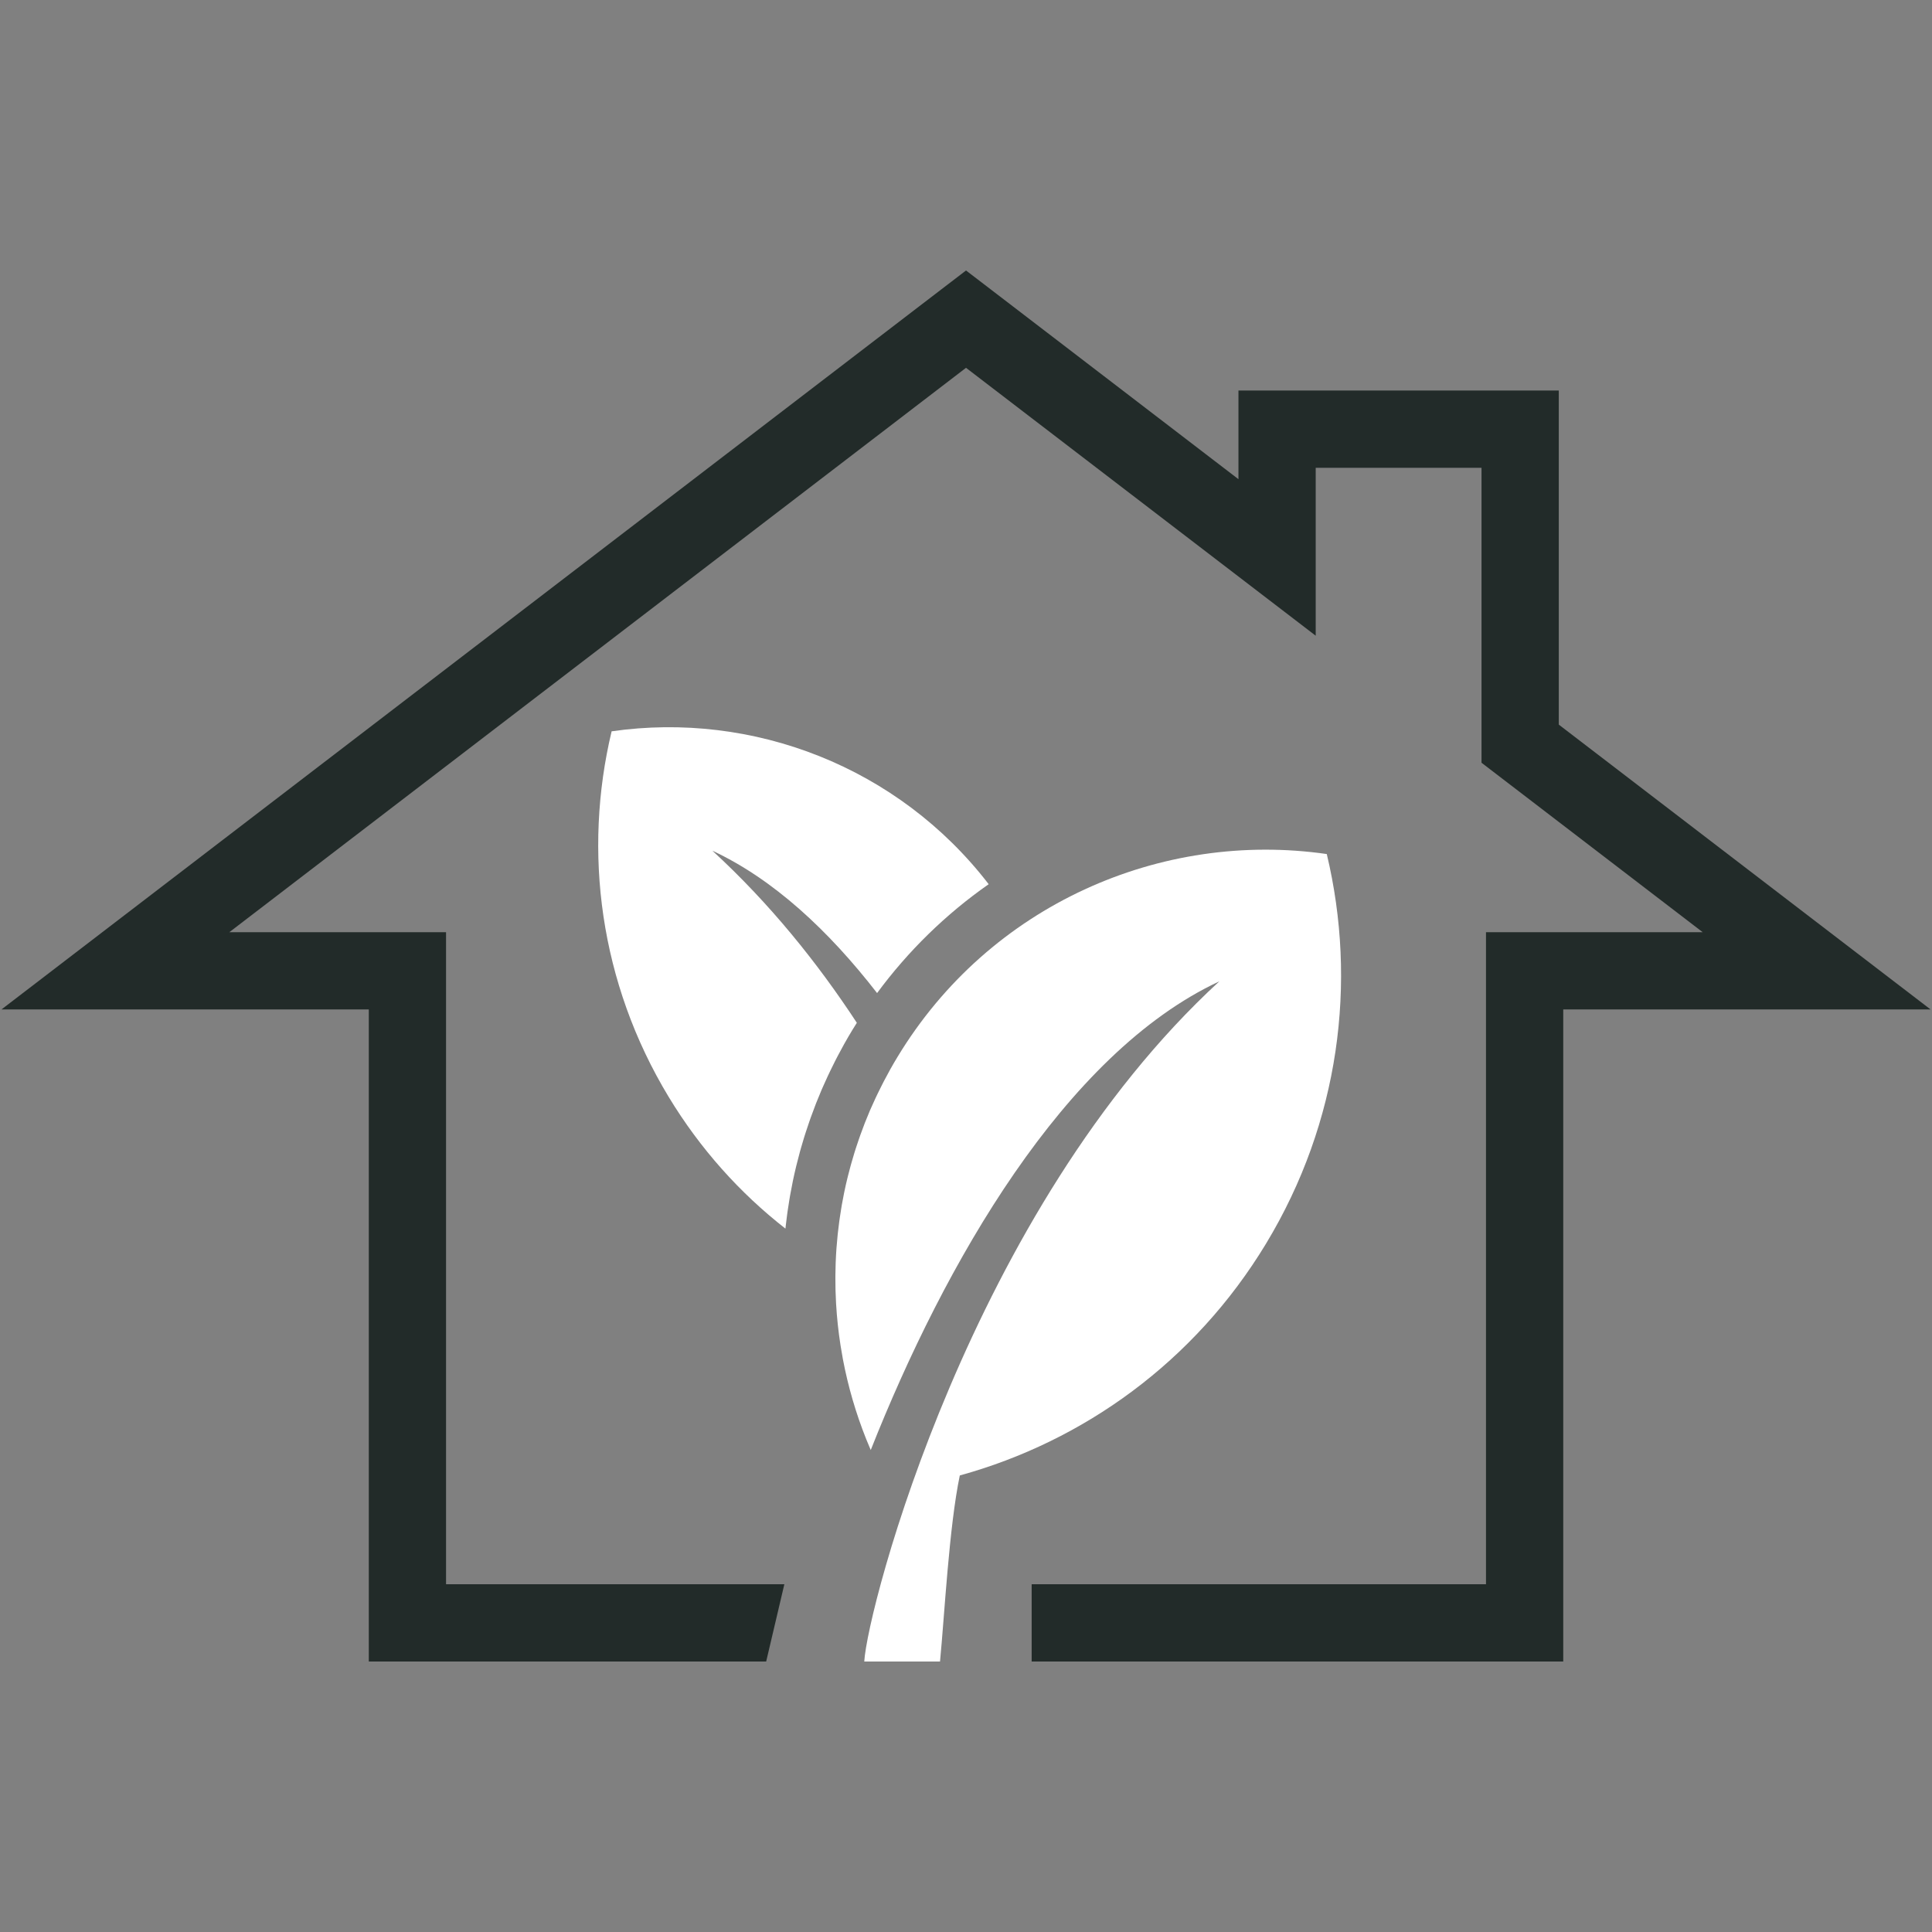 <svg xmlns="http://www.w3.org/2000/svg" xmlns:xlink="http://www.w3.org/1999/xlink" width="500" zoomAndPan="magnify" viewBox="0 0 375 375" height="500" preserveAspectRatio="xMidYMid meet" version="1.0"><rect x="0" y="0" width="375" height="375" fill="#808080" stroke="none"/><defs><clipPath id="0873a54540"><path d="M 162.078 164.602 L 260.664 164.602 L 260.664 322.496 L 162.078 322.496 Z M 162.078 164.602 " clip-rule="nonzero"/></clipPath><clipPath id="c84c2204f1"><path d="M 0 52.5 L 375 52.5 L 375 322.5 L 0 322.5 Z M 0 52.5 " clip-rule="nonzero"/></clipPath></defs><g clip-path="url(#0873a54540)"><path fill="#ffffff" d="M 245.734 241.395 C 260.016 217.781 263.469 190.648 257.527 165.77 C 225.359 161.137 192.066 175.617 174.191 205.172 C 173.723 205.941 173.277 206.715 172.836 207.492 C 172.699 207.742 172.566 207.988 172.434 208.238 C 172.137 208.773 171.848 209.312 171.566 209.852 C 171.414 210.141 171.27 210.43 171.125 210.719 C 170.859 211.238 170.602 211.758 170.352 212.277 C 170.215 212.562 170.074 212.848 169.945 213.133 C 169.676 213.703 169.418 214.277 169.164 214.852 C 169.066 215.082 168.961 215.309 168.859 215.535 C 168.52 216.34 168.184 217.148 167.867 217.957 C 167.82 218.074 167.781 218.195 167.734 218.312 C 167.465 219.004 167.207 219.703 166.957 220.402 C 166.863 220.664 166.773 220.93 166.684 221.191 C 166.488 221.754 166.297 222.316 166.117 222.879 C 166.027 223.172 165.934 223.457 165.844 223.746 C 165.672 224.312 165.504 224.875 165.344 225.441 C 165.266 225.707 165.188 225.977 165.113 226.246 C 164.93 226.914 164.758 227.582 164.59 228.25 C 164.551 228.41 164.508 228.57 164.469 228.734 C 164.262 229.578 164.07 230.426 163.895 231.273 C 163.867 231.41 163.844 231.547 163.812 231.684 C 163.672 232.387 163.535 233.094 163.41 233.797 C 163.371 234.043 163.328 234.285 163.289 234.527 C 163.188 235.141 163.09 235.754 163.004 236.367 C 162.965 236.621 162.93 236.875 162.895 237.129 C 162.809 237.77 162.73 238.414 162.66 239.055 C 162.637 239.262 162.609 239.465 162.59 239.672 C 162.41 241.402 162.281 243.137 162.215 244.867 C 162.211 244.957 162.207 245.043 162.203 245.129 C 162.176 245.898 162.16 246.672 162.152 247.438 C 162.148 247.613 162.148 247.793 162.148 247.969 C 162.148 248.672 162.152 249.375 162.168 250.078 C 162.172 250.246 162.176 250.414 162.18 250.582 C 162.203 251.363 162.234 252.141 162.277 252.922 C 162.281 252.988 162.281 253.059 162.289 253.125 C 162.441 255.785 162.727 258.43 163.133 261.051 C 163.145 261.125 163.156 261.199 163.168 261.27 C 163.297 262.098 163.441 262.922 163.594 263.742 C 163.602 263.777 163.609 263.816 163.613 263.855 C 164.617 269.141 166.125 274.316 168.121 279.316 C 168.199 279.508 168.277 279.688 168.352 279.875 C 168.566 280.402 168.789 280.926 169.012 281.449 C 183.34 245.258 206.605 204.508 236.676 190.477 C 188.371 234.871 168.344 312.207 167.754 322.496 L 182.457 322.496 C 183.332 313.5 184.215 296.328 186.297 286.387 C 210.266 279.773 231.852 264.348 245.734 241.395 " fill-opacity="1" fill-rule="nonzero"/></g><path fill="#ffffff" d="M 152.516 237.902 C 152.594 237.211 152.684 236.48 152.781 235.754 L 152.895 234.945 C 152.996 234.23 153.105 233.543 153.219 232.852 L 153.363 232 C 153.504 231.215 153.652 230.426 153.816 229.641 L 153.902 229.191 C 154.102 228.234 154.316 227.289 154.547 226.336 L 154.703 225.727 C 154.871 225.035 155.066 224.277 155.273 223.527 C 155.344 223.281 155.531 222.621 155.531 222.621 C 155.707 222.008 155.891 221.391 156.078 220.773 L 156.391 219.789 C 156.602 219.133 156.816 218.492 157.039 217.852 C 157.039 217.852 157.281 217.145 157.355 216.938 C 157.625 216.184 157.918 215.395 158.223 214.613 C 158.273 214.469 158.328 214.32 158.387 214.176 C 158.723 213.324 159.094 212.426 159.473 211.531 L 159.828 210.73 C 160.109 210.094 160.395 209.461 160.688 208.832 C 160.824 208.531 160.969 208.234 161.113 207.938 L 161.164 207.832 C 161.426 207.281 161.723 206.688 162.023 206.09 C 162.18 205.785 162.355 205.438 162.535 205.09 C 162.828 204.531 163.145 203.945 163.465 203.363 C 163.613 203.082 163.766 202.805 163.922 202.527 C 164.434 201.613 164.938 200.746 165.465 199.883 C 165.738 199.422 166.027 198.977 166.312 198.527 C 158.68 186.883 149.43 175.371 138.273 165.121 C 150.105 170.641 160.805 180.578 170.242 192.754 C 176.277 184.57 183.602 177.426 191.902 171.621 C 174.379 148.84 146.113 138 118.715 141.949 C 113.141 165.281 116.383 190.734 129.777 212.887 C 135.91 223.023 143.641 231.594 152.453 238.473 C 152.477 238.254 152.516 237.902 152.516 237.902 " fill-opacity="1" fill-rule="nonzero"/><g clip-path="url(#c84c2204f1)"><path fill="#222b29" d="M 339.609 169.035 L 302.559 140.645 L 302.559 75.801 L 240.383 75.801 L 240.383 93.012 L 196.625 59.484 L 187.504 52.5 L 178.383 59.484 L 35.395 169.035 L 0.285 195.934 L 71.582 195.934 L 71.582 322.496 L 148.715 322.496 L 152.242 307.5 L 86.578 307.5 L 86.578 180.938 L 44.516 180.938 L 187.504 71.391 L 255.379 123.391 L 255.379 90.797 L 287.562 90.797 L 287.562 148.047 L 330.492 180.938 L 288.43 180.938 L 288.43 307.5 L 200.246 307.5 L 200.246 322.496 L 303.426 322.496 L 303.426 195.934 L 374.723 195.934 L 339.609 169.035 " fill-opacity="1" fill-rule="nonzero"/></g></svg>